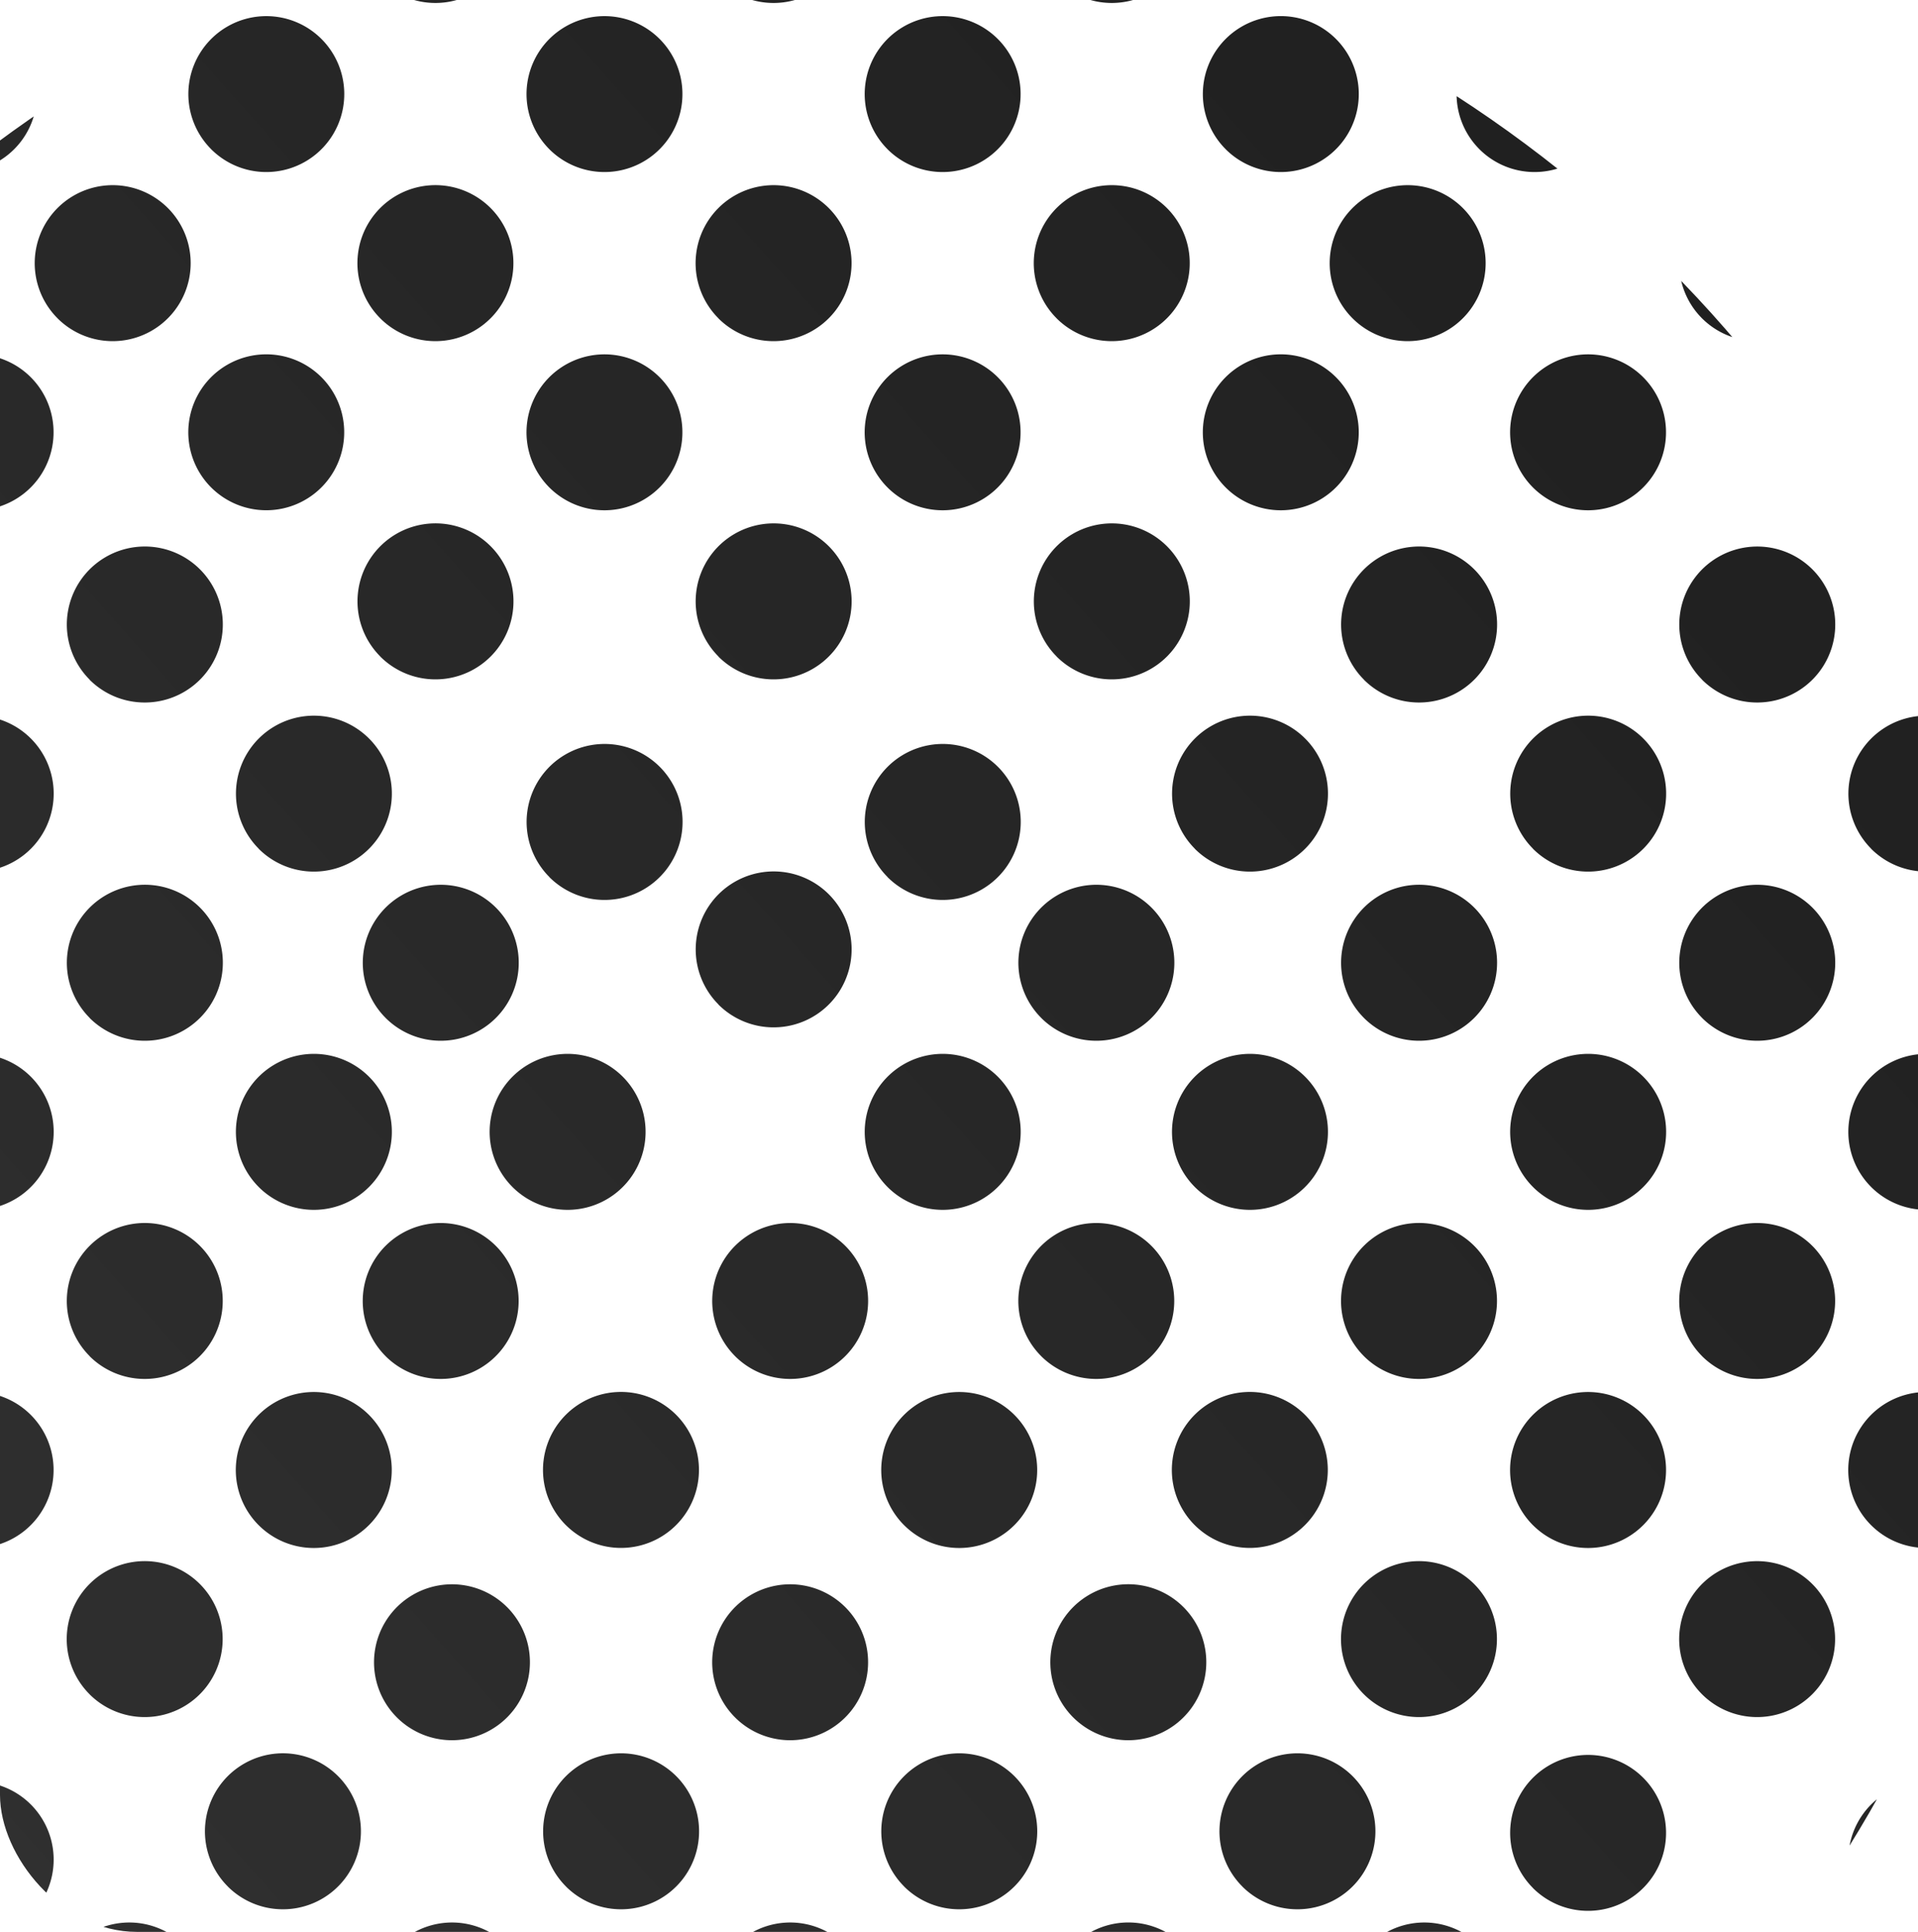 <svg xmlns="http://www.w3.org/2000/svg" xmlns:xlink="http://www.w3.org/1999/xlink" width="140" height="141" viewBox="0 0 140 141">
  <defs>
    <style>
      .cls-1 {
        fill: #202020;
      }

      .cls-2 {
        fill: #fff;
        stroke: #707070;
      }

      .cls-3 {
        clip-path: url(#clip-path);
      }

      .cls-4 {
        clip-path: url(#clip-path-2);
      }

      .cls-5 {
        fill: url(#linear-gradient);
      }
    </style>
    <clipPath id="clip-path">
      <rect id="Rectangle_1059" data-name="Rectangle 1059" class="cls-1" width="140" height="141" rx="10" transform="translate(359 661.43)"/>
    </clipPath>
    <clipPath id="clip-path-2">
      <circle id="Ellipse_456" data-name="Ellipse 456" class="cls-2" cx="93.5" cy="93.5" r="93.5" transform="translate(0.021 0.236)"/>
    </clipPath>
    <linearGradient id="linear-gradient" x1="0.274" y1="0.747" x2="0.755" y2="0.285" gradientUnits="objectBoundingBox">
      <stop offset="0" stop-color="#313131"/>
      <stop offset="1" stop-color="#202020"/>
    </linearGradient>
  </defs>
  <g id="Mask_Group_7" data-name="Mask Group 7" class="cls-3" transform="translate(-359 -661.43)">
    <g id="Mask_Group_6" data-name="Mask Group 6" class="cls-4" transform="translate(320.979 653.194)">
      <path id="Union_9" data-name="Union 9" class="cls-5" d="M132.917,287.016a5.692,5.692,0,1,1,4.024,1.667A5.69,5.69,0,0,1,132.917,287.016Zm12.341-9.3a5.692,5.692,0,1,1,4.024,1.667A5.692,5.692,0,0,1,145.258,277.717Zm-24.684,0a5.692,5.692,0,1,1,4.025,1.667A5.692,5.692,0,0,1,120.575,277.717Zm37.025-16.1a5.693,5.693,0,1,1,4.025,1.667A5.692,5.692,0,0,1,157.6,261.62Zm-24.683,0a5.692,5.692,0,1,1,4.024,1.667A5.69,5.69,0,0,1,132.917,261.62Zm-24.684,0a5.692,5.692,0,1,1,4.024,1.667A5.69,5.69,0,0,1,108.233,261.62Zm61.709-12.342a5.69,5.69,0,1,1,4.024,1.667A5.69,5.69,0,0,1,169.942,249.277Zm-24.684,0a5.69,5.69,0,1,1,4.024,1.667A5.692,5.692,0,0,1,145.258,249.277Zm-24.684,0a5.69,5.69,0,1,1,4.025,1.667A5.692,5.692,0,0,1,120.575,249.277Zm-24.684,0a5.691,5.691,0,1,1,4.025,1.667A5.692,5.692,0,0,1,95.891,249.277ZM179.2,236.936a5.692,5.692,0,1,1,4.025,1.667A5.692,5.692,0,0,1,179.2,236.936Zm-21.6,0a5.693,5.693,0,1,1,4.025,1.667A5.692,5.692,0,0,1,157.6,236.936Zm-24.683,0a5.692,5.692,0,1,1,4.024,1.667A5.69,5.69,0,0,1,132.917,236.936Zm-24.684,0a5.692,5.692,0,1,1,4.024,1.667A5.69,5.69,0,0,1,108.233,236.936Zm-23.556,0A5.692,5.692,0,1,1,88.7,238.6,5.69,5.69,0,0,1,84.677,236.936Zm103.787-12.341a5.692,5.692,0,1,1,4.024,1.667A5.691,5.691,0,0,1,188.464,224.594Zm-18.521,0a5.692,5.692,0,1,1,4.024,1.667A5.692,5.692,0,0,1,169.942,224.594Zm-24.684,0a5.692,5.692,0,1,1,4.024,1.667A5.693,5.693,0,0,1,145.258,224.594Zm-24.684,0a5.692,5.692,0,1,1,4.025,1.667A5.693,5.693,0,0,1,120.575,224.594Zm-24.684,0a5.693,5.693,0,1,1,4.025,1.667A5.693,5.693,0,0,1,95.891,224.594Zm-22.428,0a5.692,5.692,0,1,1,4.024,1.667A5.693,5.693,0,0,1,73.463,224.594Zm128.085-11.366a5.69,5.69,0,1,1,4.024,1.667A5.692,5.692,0,0,1,201.547,213.229Zm-22.345-.977a5.69,5.69,0,1,1,4.025,1.667A5.692,5.692,0,0,1,179.2,212.252Zm-21.6,0a5.691,5.691,0,1,1,4.025,1.667A5.692,5.692,0,0,1,157.6,212.252Zm-24.683,0a5.69,5.69,0,1,1,4.024,1.667A5.69,5.69,0,0,1,132.917,212.252Zm-24.684,0a5.69,5.69,0,1,1,4.024,1.667A5.69,5.69,0,0,1,108.233,212.252Zm-23.556,0a5.69,5.69,0,1,1,4.024,1.667A5.69,5.69,0,0,1,84.677,212.252Zm-23.556-.977a5.69,5.69,0,1,1,4.024,1.667A5.69,5.69,0,0,1,61.121,211.275Zm154.722-9.3a5.692,5.692,0,1,1,4.024,1.667A5.691,5.691,0,0,1,215.843,201.978Zm-142.38,0a5.692,5.692,0,1,1,4.024,1.667A5.693,5.693,0,0,1,73.463,201.978Zm-24.684,0a5.692,5.692,0,1,1,4.025,1.667A5.693,5.693,0,0,1,48.779,201.978Zm142.38-1.954a5.69,5.69,0,1,1,4.024,1.667A5.69,5.69,0,0,1,191.159,200.024Zm-21.217-.113a5.692,5.692,0,1,1,4.024,1.667A5.69,5.69,0,0,1,169.942,199.91Zm-24.684,0a5.692,5.692,0,1,1,4.024,1.667A5.692,5.692,0,0,1,145.258,199.91Zm-24.684,0a5.692,5.692,0,1,1,4.025,1.667A5.692,5.692,0,0,1,120.575,199.91Zm-24.684,0a5.693,5.693,0,1,1,4.025,1.667A5.692,5.692,0,0,1,95.891,199.91ZM157.6,187.568a5.692,5.692,0,1,1,4.025,1.667A5.692,5.692,0,0,1,157.6,187.568Zm-24.683,0a5.69,5.69,0,1,1,4.024,1.667A5.69,5.69,0,0,1,132.917,187.568Zm-24.684,0a5.69,5.69,0,1,1,4.024,1.667A5.69,5.69,0,0,1,108.233,187.568Zm119.951-1.689a5.69,5.69,0,1,1,4.024,1.667A5.692,5.692,0,0,1,228.184,185.879Zm-24.684,0a5.69,5.69,0,1,1,4.025,1.667A5.692,5.692,0,0,1,203.5,185.879Zm-24.684,0a5.691,5.691,0,1,1,4.025,1.667A5.692,5.692,0,0,1,178.817,185.879Zm-93.013,0a5.691,5.691,0,1,1,4.025,1.667A5.692,5.692,0,0,1,85.8,185.879Zm-24.683,0a5.69,5.69,0,1,1,4.024,1.667A5.69,5.69,0,0,1,61.121,185.879Zm-24.684,0a5.69,5.69,0,1,1,4.024,1.667A5.69,5.69,0,0,1,36.437,185.879Zm204.089-12.341a5.692,5.692,0,1,1,4.025,1.667A5.692,5.692,0,0,1,240.526,173.538Zm-24.683,0a5.692,5.692,0,1,1,4.024,1.667A5.69,5.69,0,0,1,215.843,173.538Zm-24.684,0a5.692,5.692,0,1,1,4.024,1.667A5.69,5.69,0,0,1,191.159,173.538Zm-24.684,0A5.692,5.692,0,1,1,170.5,175.2,5.692,5.692,0,0,1,166.475,173.538Zm-21.217,0a5.692,5.692,0,1,1,4.024,1.667A5.692,5.692,0,0,1,145.258,173.538Zm-24.684,0A5.692,5.692,0,1,1,124.6,175.2,5.692,5.692,0,0,1,120.575,173.538Zm-22.428,0a5.692,5.692,0,1,1,4.024,1.667A5.69,5.69,0,0,1,98.146,173.538Zm-24.684,0a5.692,5.692,0,1,1,4.024,1.667A5.692,5.692,0,0,1,73.463,173.538Zm-24.684,0A5.692,5.692,0,1,1,52.8,175.2,5.692,5.692,0,0,1,48.779,173.538Zm-24.684,0A5.693,5.693,0,1,1,28.12,175.2,5.692,5.692,0,0,1,24.095,173.538ZM249.787,161.2a5.69,5.69,0,1,1,4.024,1.667A5.69,5.69,0,0,1,249.787,161.2Zm-21.6,0a5.69,5.69,0,1,1,4.024,1.667A5.692,5.692,0,0,1,228.184,161.2Zm-24.684,0a5.69,5.69,0,1,1,4.025,1.667A5.692,5.692,0,0,1,203.5,161.2Zm-24.684,0a5.692,5.692,0,1,1,4.025,1.667A5.692,5.692,0,0,1,178.817,161.2Zm-23.556,0a5.69,5.69,0,1,1,4.025,1.667A5.692,5.692,0,0,1,155.261,161.2Zm-22.344,0a5.69,5.69,0,1,1,4.024,1.667A5.69,5.69,0,0,1,132.917,161.2Zm-25.51,0a5.69,5.69,0,1,1,4.025,1.667A5.692,5.692,0,0,1,107.407,161.2Zm-21.6,0a5.691,5.691,0,1,1,4.025,1.667A5.692,5.692,0,0,1,85.8,161.2Zm-24.683,0a5.69,5.69,0,1,1,4.024,1.667A5.69,5.69,0,0,1,61.121,161.2Zm-24.684,0a5.69,5.69,0,1,1,4.024,1.667A5.69,5.69,0,0,1,36.437,161.2Zm-23.556,0a5.69,5.69,0,1,1,4.024,1.667A5.69,5.69,0,0,1,12.881,161.2Zm246.166-12.342a5.692,5.692,0,1,1,4.025,1.667A5.692,5.692,0,0,1,259.047,148.854Zm-18.521,0a5.692,5.692,0,1,1,4.025,1.667A5.692,5.692,0,0,1,240.526,148.854Zm-24.683,0a5.692,5.692,0,1,1,4.024,1.667A5.69,5.69,0,0,1,215.843,148.854Zm-24.684,0a5.692,5.692,0,1,1,4.024,1.667A5.69,5.69,0,0,1,191.159,148.854Zm-24.684,0a5.692,5.692,0,1,1,4.024,1.667A5.692,5.692,0,0,1,166.475,148.854Zm-22.428,0a5.692,5.692,0,1,1,4.024,1.667A5.69,5.69,0,0,1,144.047,148.854Zm-27.379,0a5.692,5.692,0,1,1,4.024,1.667A5.69,5.69,0,0,1,116.668,148.854Zm-18.521,0a5.692,5.692,0,1,1,4.024,1.667A5.69,5.69,0,0,1,98.146,148.854Zm-24.684,0a5.692,5.692,0,1,1,4.024,1.667A5.692,5.692,0,0,1,73.463,148.854Zm-24.684,0a5.692,5.692,0,1,1,4.025,1.667A5.692,5.692,0,0,1,48.779,148.854Zm-24.684,0a5.693,5.693,0,1,1,4.025,1.667A5.692,5.692,0,0,1,24.095,148.854Zm-22.428,0a5.692,5.692,0,1,1,4.024,1.667A5.692,5.692,0,0,1,1.667,148.854Zm248.12-12.341a5.692,5.692,0,1,1,4.024,1.667A5.691,5.691,0,0,1,249.787,136.512Zm-21.6,0a5.692,5.692,0,1,1,4.024,1.667A5.693,5.693,0,0,1,228.184,136.512Zm-24.684,0a5.692,5.692,0,1,1,4.025,1.667A5.693,5.693,0,0,1,203.5,136.512Zm-24.684,0a5.693,5.693,0,1,1,4.025,1.667A5.693,5.693,0,0,1,178.817,136.512Zm-23.556,0a5.692,5.692,0,1,1,4.025,1.667A5.693,5.693,0,0,1,155.261,136.512Zm-47.854,0a5.692,5.692,0,1,1,4.025,1.667A5.692,5.692,0,0,1,107.407,136.512Zm-21.6,0a5.693,5.693,0,1,1,4.025,1.667A5.692,5.692,0,0,1,85.8,136.512Zm-24.683,0a5.692,5.692,0,1,1,4.024,1.667A5.69,5.69,0,0,1,61.121,136.512Zm-24.684,0a5.692,5.692,0,1,1,4.024,1.667A5.69,5.69,0,0,1,36.437,136.512Zm-23.556,0a5.692,5.692,0,1,1,4.024,1.667A5.69,5.69,0,0,1,12.881,136.512Zm118.823-.978a5.69,5.69,0,1,1,4.025,1.667A5.692,5.692,0,0,1,131.7,135.535Zm12.342-9.3a5.692,5.692,0,1,1,4.024,1.667A5.69,5.69,0,0,1,144.047,126.238Zm-24.684,0a5.692,5.692,0,1,1,4.024,1.667A5.69,5.69,0,0,1,119.363,126.238Zm121.163-2.068a5.69,5.69,0,1,1,4.025,1.667A5.692,5.692,0,0,1,240.526,124.17Zm-24.683,0a5.69,5.69,0,1,1,4.024,1.667A5.69,5.69,0,0,1,215.843,124.17Zm-24.684,0a5.69,5.69,0,1,1,4.024,1.667A5.69,5.69,0,0,1,191.159,124.17Zm-24.684,0a5.69,5.69,0,1,1,4.024,1.667A5.692,5.692,0,0,1,166.475,124.17Zm-68.329,0a5.69,5.69,0,1,1,4.024,1.667A5.69,5.69,0,0,1,98.146,124.17Zm-24.684,0a5.69,5.69,0,1,1,4.024,1.667A5.692,5.692,0,0,1,73.463,124.17Zm-24.684,0a5.69,5.69,0,1,1,4.025,1.667A5.692,5.692,0,0,1,48.779,124.17Zm-24.684,0a5.691,5.691,0,1,1,4.025,1.667A5.692,5.692,0,0,1,24.095,124.17Zm204.09-12.341a5.692,5.692,0,1,1,4.024,1.667A5.692,5.692,0,0,1,228.184,111.829Zm-24.684,0a5.692,5.692,0,1,1,4.025,1.667A5.692,5.692,0,0,1,203.5,111.829Zm-24.684,0a5.693,5.693,0,1,1,4.025,1.667A5.692,5.692,0,0,1,178.817,111.829Zm-93.013,0a5.693,5.693,0,1,1,4.025,1.667A5.692,5.692,0,0,1,85.8,111.829Zm-24.683,0a5.692,5.692,0,1,1,4.024,1.667A5.69,5.69,0,0,1,61.121,111.829Zm-24.684,0a5.692,5.692,0,1,1,4.024,1.667A5.69,5.69,0,0,1,36.437,111.829Zm119.951-1.689a5.692,5.692,0,1,1,4.024,1.667A5.693,5.693,0,0,1,156.389,110.14Zm-24.684,0a5.692,5.692,0,1,1,4.025,1.667A5.693,5.693,0,0,1,131.7,110.14Zm-24.684,0a5.693,5.693,0,1,1,4.025,1.667A5.693,5.693,0,0,1,107.021,110.14ZM215.843,97.8a5.69,5.69,0,1,1,4.024,1.667A5.69,5.69,0,0,1,215.843,97.8Zm-24.684,0a5.69,5.69,0,1,1,4.024,1.667A5.69,5.69,0,0,1,191.159,97.8Zm-22.429,0a5.691,5.691,0,1,1,4.025,1.667A5.692,5.692,0,0,1,168.73,97.8Zm-24.683,0a5.69,5.69,0,1,1,4.024,1.667A5.69,5.69,0,0,1,144.047,97.8Zm-24.684,0a5.69,5.69,0,1,1,4.024,1.667A5.69,5.69,0,0,1,119.363,97.8Zm-24.684,0A5.69,5.69,0,1,1,98.7,99.465,5.692,5.692,0,0,1,94.679,97.8Zm-21.217,0a5.69,5.69,0,1,1,4.024,1.667A5.692,5.692,0,0,1,73.463,97.8Zm-24.684,0A5.69,5.69,0,1,1,52.8,99.465,5.692,5.692,0,0,1,48.779,97.8ZM203.5,85.456a5.692,5.692,0,1,1,4.025,1.667A5.692,5.692,0,0,1,203.5,85.456Zm-25.509,0a5.692,5.692,0,1,1,4.024,1.667A5.69,5.69,0,0,1,177.991,85.456Zm-21.6,0a5.692,5.692,0,1,1,4.024,1.667A5.692,5.692,0,0,1,156.389,85.456Zm-24.684,0a5.692,5.692,0,1,1,4.025,1.667A5.692,5.692,0,0,1,131.7,85.456Zm-24.684,0a5.693,5.693,0,1,1,4.025,1.667A5.692,5.692,0,0,1,107.021,85.456Zm-23.556,0a5.692,5.692,0,1,1,4.025,1.667A5.692,5.692,0,0,1,83.465,85.456Zm-22.344,0a5.692,5.692,0,1,1,4.024,1.667A5.69,5.69,0,0,1,61.121,85.456Zm126.13-12.342a5.691,5.691,0,1,1,4.025,1.667A5.692,5.692,0,0,1,187.252,73.114Zm-18.521,0a5.691,5.691,0,1,1,4.025,1.667A5.692,5.692,0,0,1,168.73,73.114Zm-24.683,0a5.69,5.69,0,1,1,4.024,1.667A5.69,5.69,0,0,1,144.047,73.114Zm-24.684,0a5.69,5.69,0,1,1,4.024,1.667A5.69,5.69,0,0,1,119.363,73.114Zm-24.684,0A5.69,5.69,0,1,1,98.7,74.781,5.692,5.692,0,0,1,94.679,73.114Zm-22.428,0a5.69,5.69,0,1,1,4.024,1.667A5.69,5.69,0,0,1,72.251,73.114Zm105.74-12.341a5.692,5.692,0,1,1,4.024,1.667A5.69,5.69,0,0,1,177.991,60.772Zm-21.6,0a5.692,5.692,0,1,1,4.024,1.667A5.692,5.692,0,0,1,156.389,60.772Zm-24.684,0a5.692,5.692,0,1,1,4.025,1.667A5.692,5.692,0,0,1,131.7,60.772Zm-24.684,0a5.693,5.693,0,1,1,4.025,1.667A5.692,5.692,0,0,1,107.021,60.772Zm-23.556,0a5.692,5.692,0,1,1,4.025,1.667A5.692,5.692,0,0,1,83.465,60.772ZM168.73,48.431a5.693,5.693,0,1,1,4.025,1.667A5.693,5.693,0,0,1,168.73,48.431Zm-24.683,0a5.692,5.692,0,1,1,4.024,1.667A5.692,5.692,0,0,1,144.047,48.431Zm-24.684,0a5.692,5.692,0,1,1,4.024,1.667A5.691,5.691,0,0,1,119.363,48.431Zm-24.684,0A5.692,5.692,0,1,1,98.7,50.1,5.693,5.693,0,0,1,94.679,48.431Zm61.709-12.342a5.69,5.69,0,1,1,4.024,1.667A5.692,5.692,0,0,1,156.389,36.088Zm-24.684,0a5.69,5.69,0,1,1,4.025,1.667A5.692,5.692,0,0,1,131.7,36.088Zm-24.684,0a5.691,5.691,0,1,1,4.025,1.667A5.692,5.692,0,0,1,107.021,36.088Zm37.026-14.03a5.692,5.692,0,1,1,4.024,1.667A5.692,5.692,0,0,1,144.047,22.058Zm-24.684,0a5.692,5.692,0,1,1,4.024,1.667A5.691,5.691,0,0,1,119.363,22.058ZM131.7,9.716a5.69,5.69,0,1,1,4.025,1.667A5.692,5.692,0,0,1,131.7,9.716Z" transform="translate(-41.245 -53.988)"/>
    </g>
  </g>
</svg>
